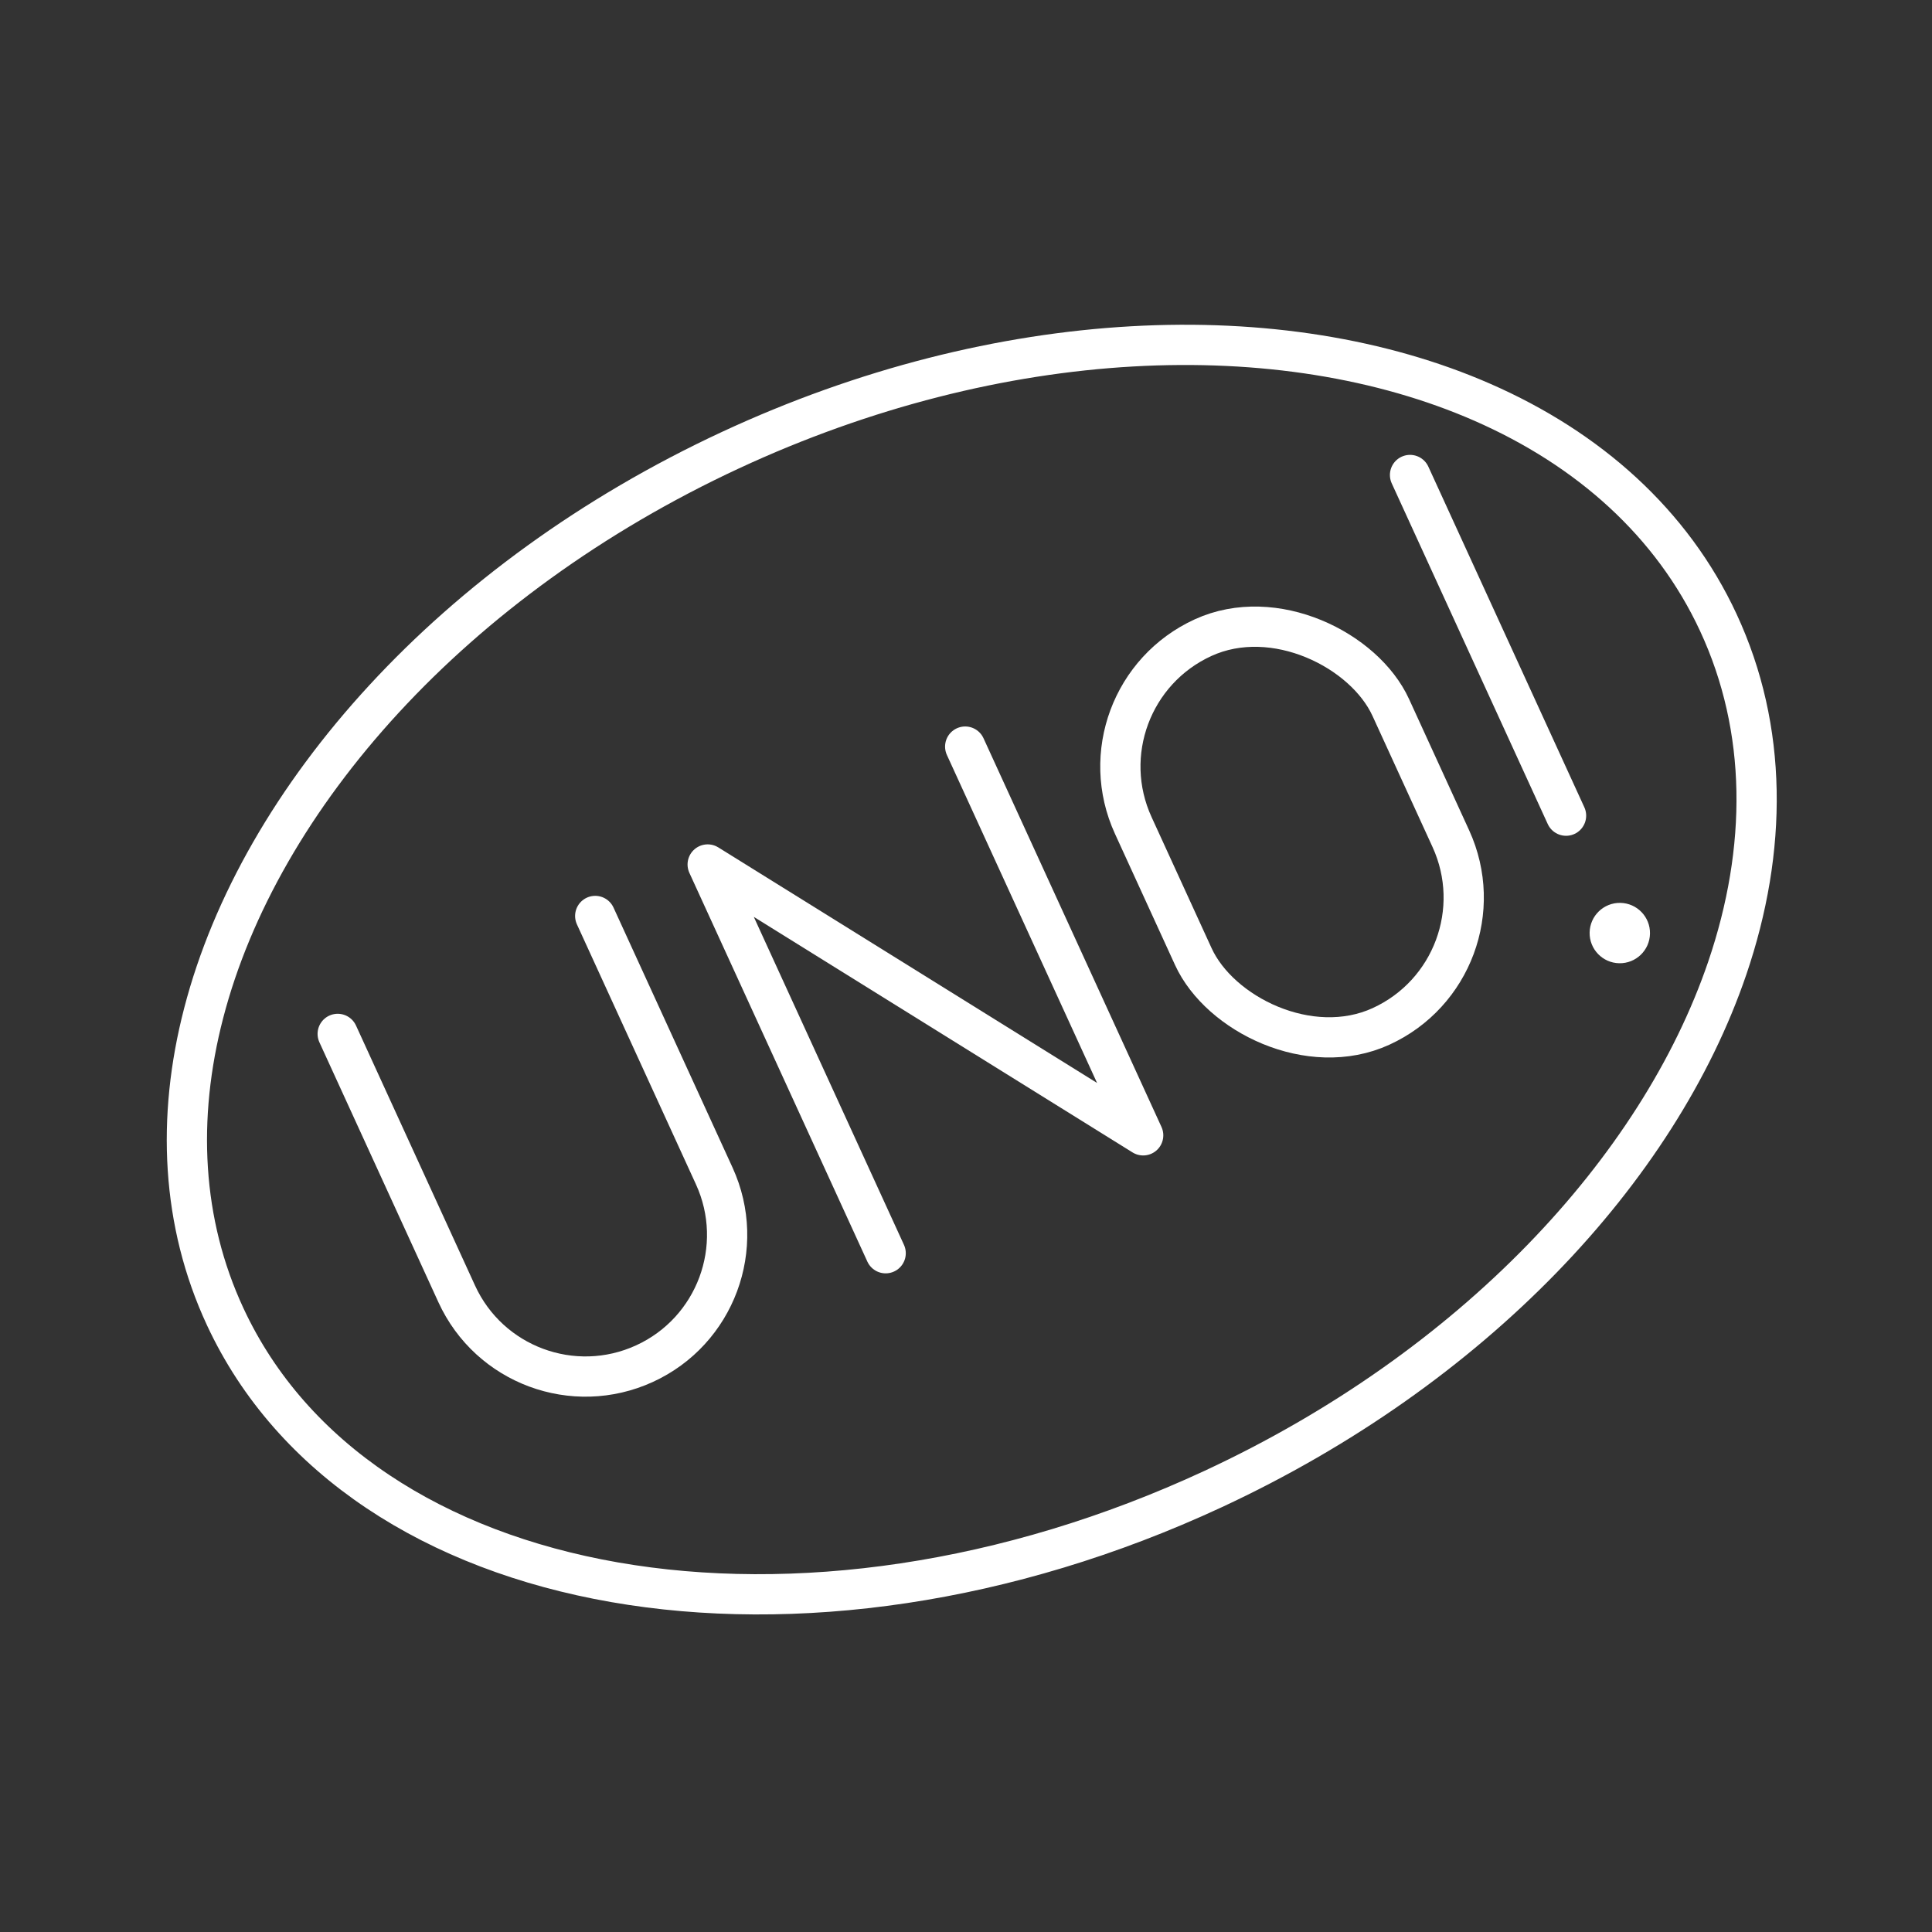 <?xml version="1.0" encoding="UTF-8"?><svg id="b" xmlns="http://www.w3.org/2000/svg" viewBox="0 0 48 48"><rect x="0" y="0" width="48" height="48" fill="#333333" stroke="none"/><defs><style>.c{fill:#fff;}.d{fill:none;stroke:#fff;stroke-linecap:round;stroke-linejoin:round;}</style></defs><circle class="c" cx="40.243" cy="23.182" r=".75" transform="translate(16.358 63.011) rotate(-88.993)"/><line class="d" x1="35.032" y1="11.801" x2="38.908" y2="20.265"/><polyline class="d" points="22.004 31.136 17.582 21.478 28.402 28.207 23.98 18.549"/><path class="d" d="m8.39,25.687l2.957,6.459c.809,1.767,2.897,2.543,4.664,1.734,1.767-.809,2.543-2.897,1.734-4.664l-2.957-6.459"/><rect class="d" x="28.582" y="15.361" width="7.037" height="10.622" rx="3.519" ry="3.519" transform="translate(-5.692 15.24) rotate(-24.602)"/><path class="d" d="m42.692,15.468c1.228,2.642,1.228,5.63.221,8.586-1.711,5.017-6.326,9.944-12.772,12.94-10.244,4.761-21.235,2.844-24.547-4.283-1.084-2.332-1.212-4.933-.533-7.544,1.394-5.368,6.193-10.778,13.085-13.982,6.691-3.11,13.701-3.371,18.681-1.191,2.644,1.157,4.717,3.002,5.865,5.474Z"/></svg>